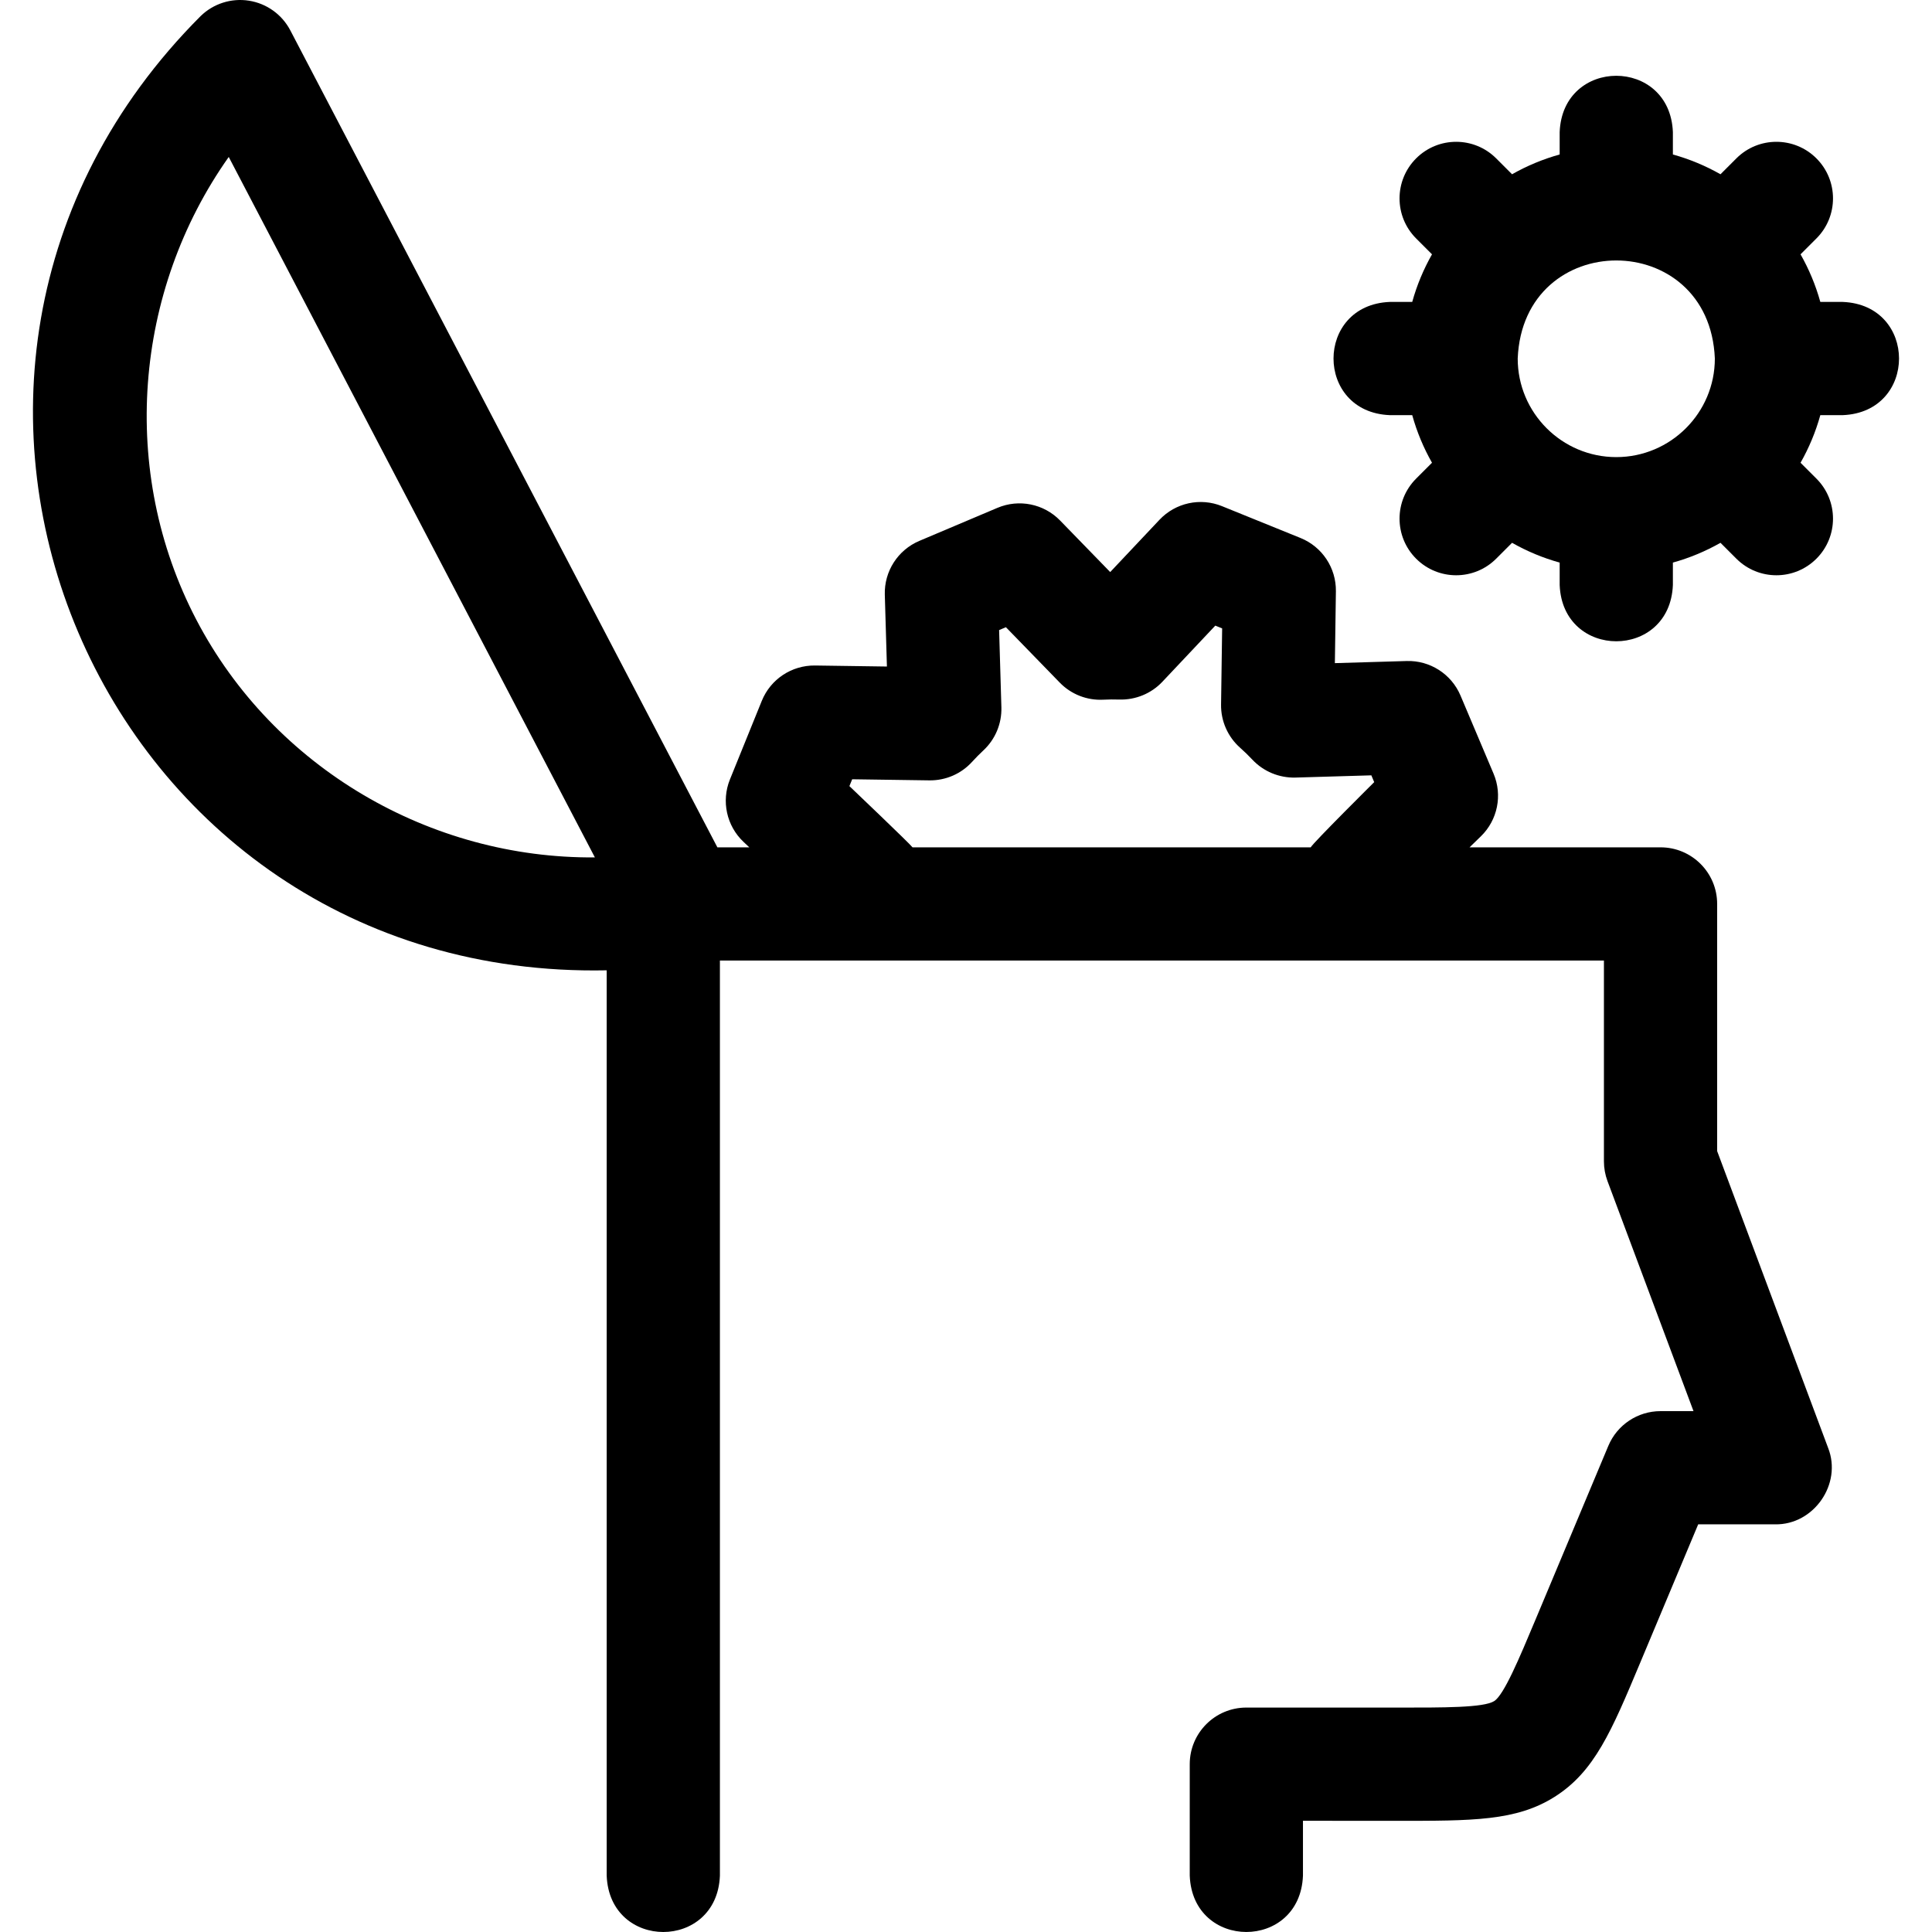 <svg id="Layer_1" enable-background="new 0 0 511.918 511.918" height="512" viewBox="0 0 511.918 511.918" width="512" xmlns="http://www.w3.org/2000/svg"><g><path d="m454.99 305.004v-65.488c0-8.284-6.716-15-15-15h-50.606l3.003-2.919c4.436-4.312 5.77-10.904 3.359-16.601l-8.758-20.698c-2.411-5.697-8.096-9.336-14.255-9.148l-19.034.56.271-19.04c.088-6.185-3.63-11.79-9.362-14.114l-20.829-8.444c-5.738-2.325-12.306-.889-16.55 3.611l-13.062 13.854-13.272-13.654c-4.311-4.436-10.903-5.77-16.601-3.36l-20.699 8.757c-5.697 2.411-9.331 8.071-9.149 14.255l.56 19.035-19.04-.271c-6.2-.079-11.79 3.63-14.114 9.363l-8.444 20.829c-2.324 5.733-.891 12.305 3.61 16.549l1.523 1.437h-8.458l-113.156-216.465c-2.199-4.207-6.26-7.125-10.949-7.867-4.69-.743-9.452.779-12.842 4.101-95.152 95.323-27.223 255.541 107.617 252.818v239.894c.793 19.902 29.215 19.887 30 0v-242.482h234.237v53.2c0 1.794.322 3.573.95 5.253l22.783 60.937h-8.734c-6.044 0-11.497 3.628-13.833 9.202l-19.298 46.048c-4.3 10.261-8.361 19.953-10.952 21.584-2.773 1.748-13.175 1.737-26.339 1.716l-39.324-.004c-8.284 0-15 6.716-15 15v29.543c.793 19.902 29.215 19.887 30 0v-14.543l24.284.004c20.784.032 32.249.043 42.372-6.334 10.604-6.682 15.13-17.481 22.627-35.371l15.441-36.846 20.379-.001c10.259.177 17.809-10.708 14.049-20.253zm-229.925-96.712.734-1.811 20.46.291c4.318.053 8.421-1.727 11.314-4.911.959-1.056 1.963-2.071 2.981-3.019 3.166-2.942 4.908-7.107 4.781-11.427l-.602-20.465 1.8-.761 14.271 14.682c3.014 3.102 7.222 4.751 11.539 4.525 1.379-.072 2.803-.085 4.235-.038 4.286.123 8.451-1.572 11.402-4.702l14.036-14.887 1.811.734-.286 20.185c-.062 4.361 1.777 8.533 5.038 11.43 1.14 1.012 2.242 2.084 3.276 3.185 2.94 3.133 7.122 4.841 11.377 4.728l20.126-.592.761 1.799s-16.118 16-16.825 17.279h-105.506c-.59-.854-16.723-16.225-16.723-16.225zm-173.034-44.063c-20.534-39.28-16.566-87.102 8.577-122.639l97.019 185.595c-43.579.355-85.064-23.677-105.596-62.956z"/><path d="m488.262 80.001h-5.934c-1.236-4.451-3.007-8.678-5.241-12.613l4.207-4.207c5.858-5.858 5.857-15.355 0-21.213-5.857-5.857-15.355-5.857-21.213 0l-4.207 4.207c-3.935-2.234-8.162-4.004-12.613-5.241v-5.933c-.793-19.902-29.215-19.887-30 0v5.933c-4.45 1.236-8.678 3.007-12.613 5.241l-4.207-4.207c-5.856-5.857-15.354-5.858-21.213 0-5.857 5.858-5.858 15.355 0 21.213l4.207 4.207c-2.234 3.935-4.004 8.162-5.241 12.613h-5.934c-19.902.793-19.887 29.215 0 30h5.934c1.236 4.45 3.007 8.678 5.241 12.612l-4.207 4.207c-5.858 5.858-5.857 15.355 0 21.213 5.858 5.858 15.355 5.857 21.213 0l4.207-4.207c3.935 2.234 8.162 4.004 12.613 5.241v5.933c.793 19.902 29.215 19.887 30 0v-5.933c4.45-1.236 8.678-3.007 12.613-5.241l4.207 4.207c5.857 5.858 15.355 5.857 21.213 0 5.857-5.858 5.858-15.355 0-21.213l-4.207-4.207c2.234-3.935 4.004-8.162 5.241-12.612h5.934c19.902-.793 19.887-29.215 0-30zm-60 41.118c-14.401 0-26.118-11.717-26.118-26.118 1.435-34.65 50.807-34.64 52.236 0 0 14.401-11.717 26.118-26.118 26.118z"/></g></svg>